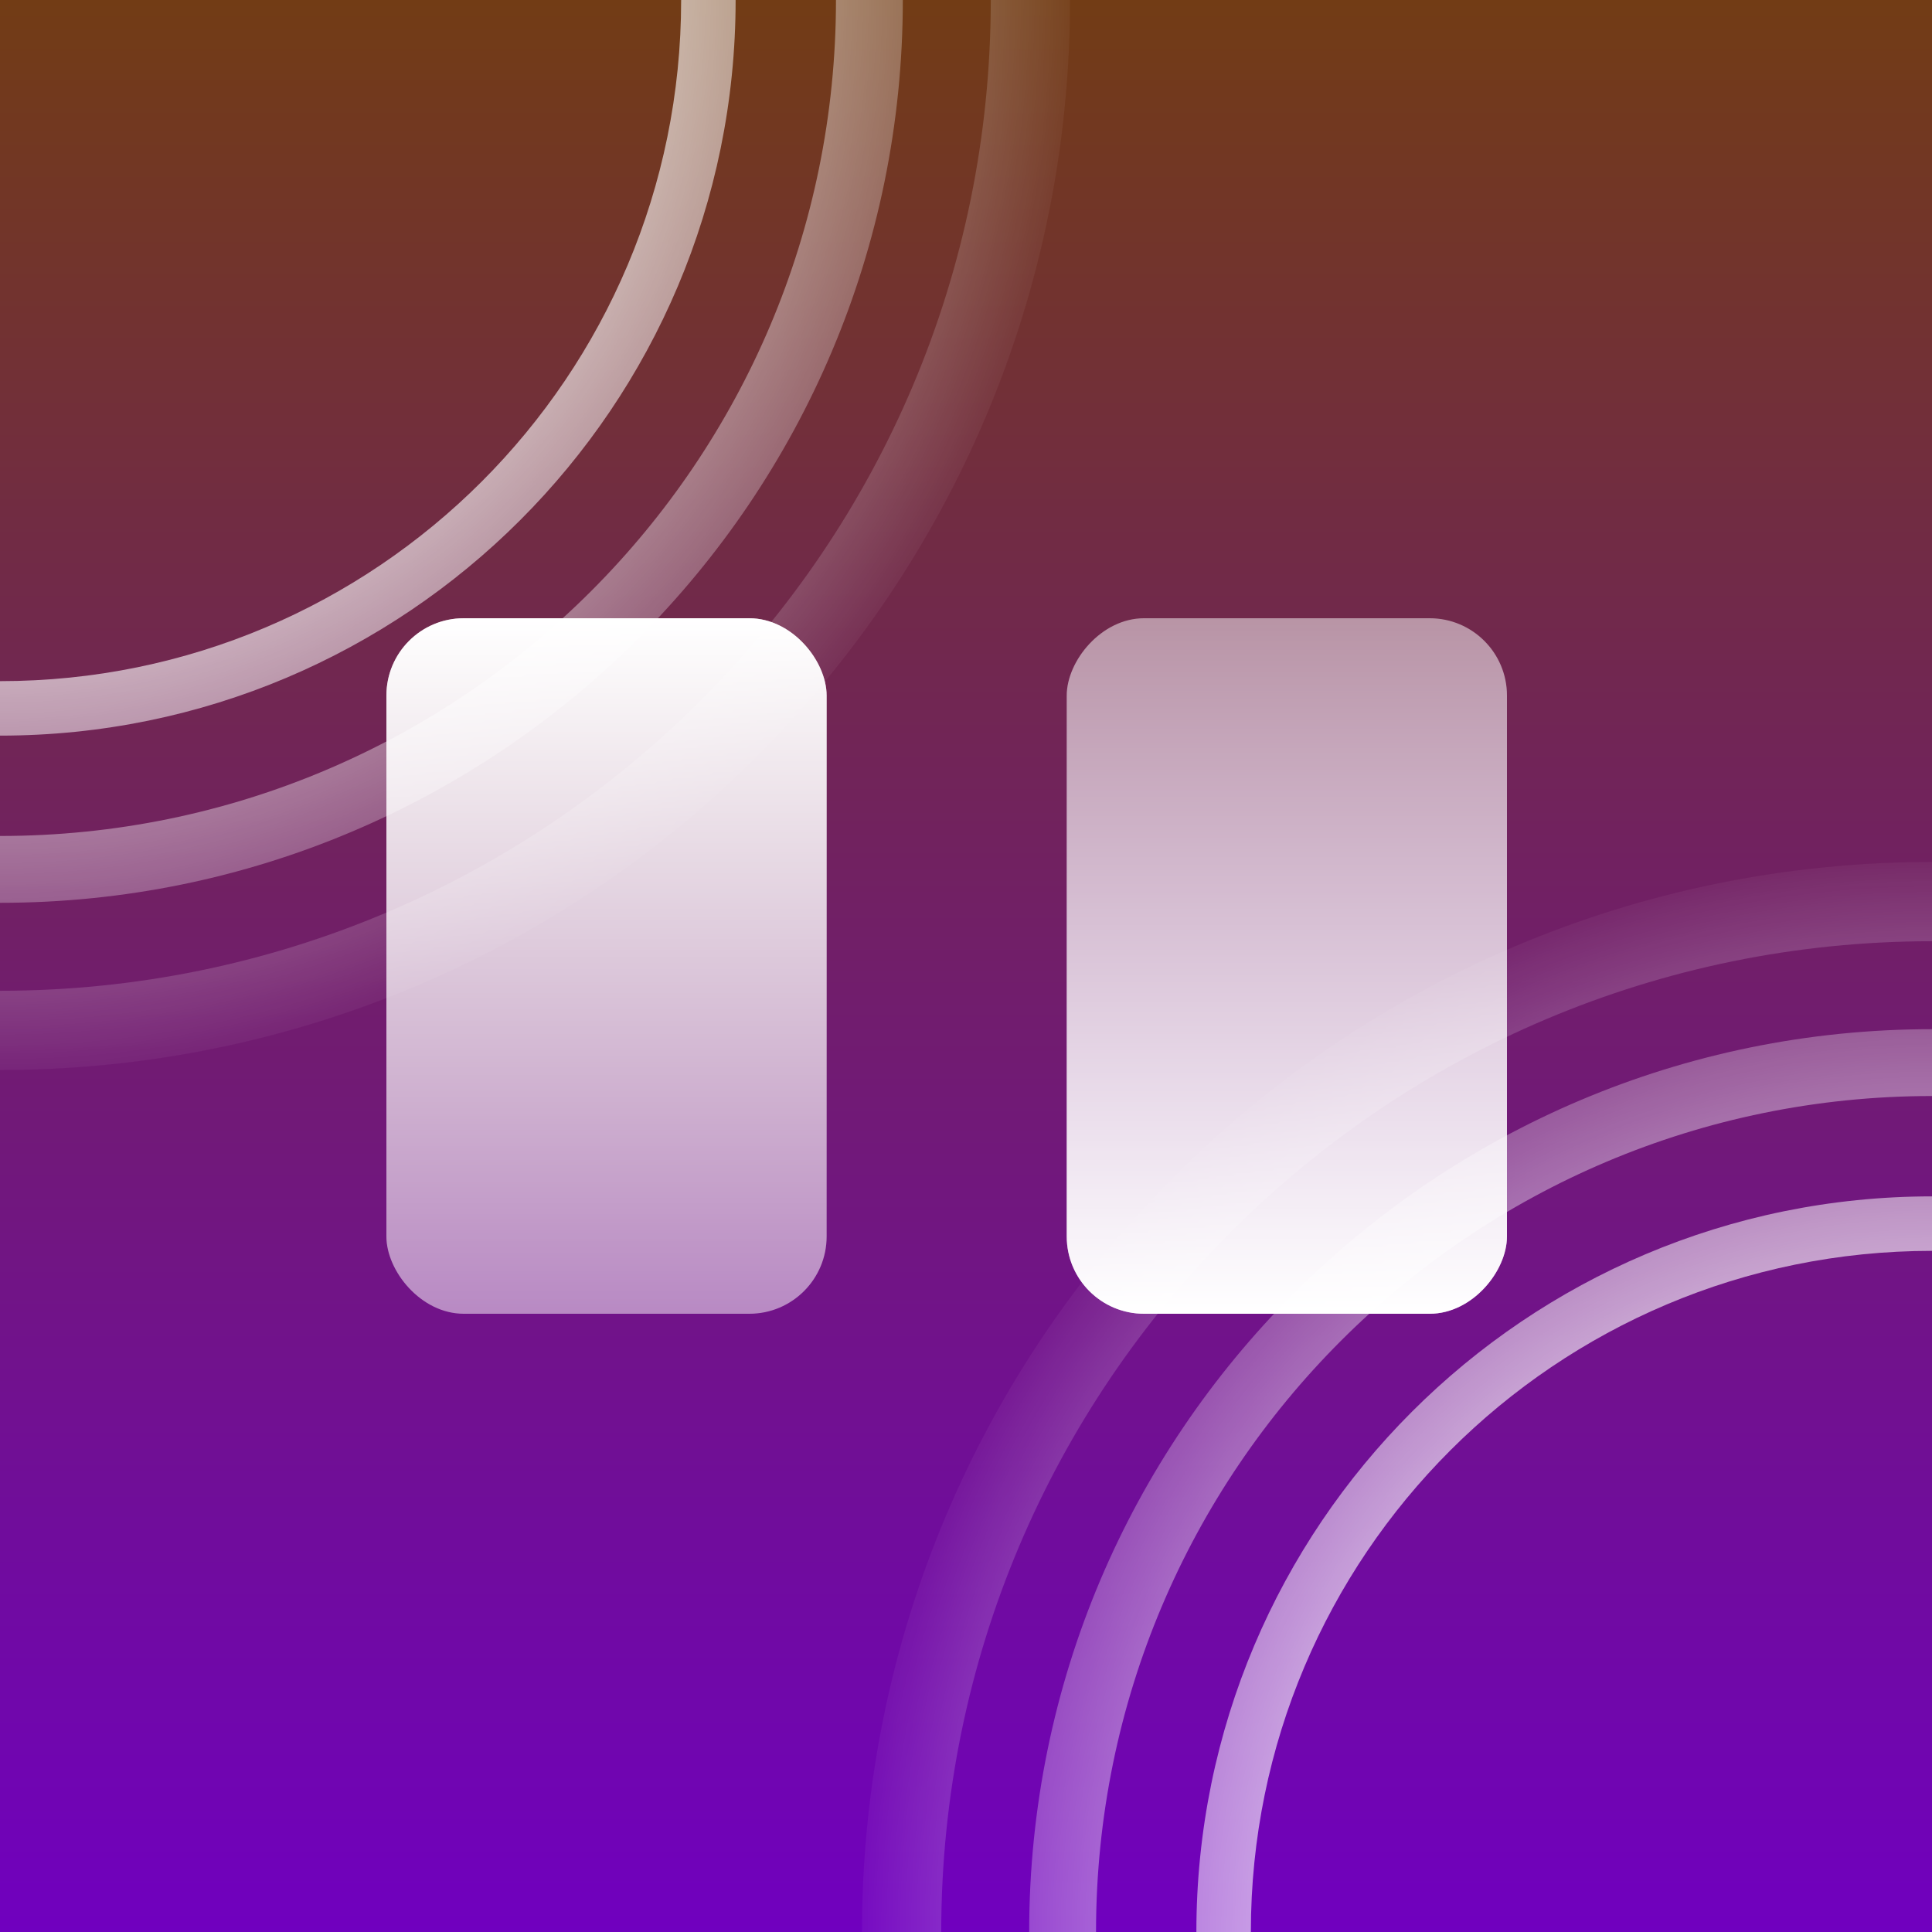 <svg width="50" height="50" viewBox="0 0 50 50" fill="none" xmlns="http://www.w3.org/2000/svg">
<rect width="50" height="50" fill="url(#paint0_linear_373_7427)"/>
<g clip-path="url(#clip0_373_7427)">
<path fill-rule="evenodd" clip-rule="evenodd" d="M1.19209e-06 23.365C12.904 23.365 23.365 12.904 23.365 1.19209e-06C23.365 -12.904 12.904 -23.365 1.19209e-06 -23.365C-12.904 -23.365 -23.365 -12.904 -23.365 1.19209e-06C-23.365 12.904 -12.904 23.365 1.19209e-06 23.365ZM1.19209e-06 21.635C11.948 21.635 21.635 11.948 21.635 1.19209e-06C21.635 -11.948 11.948 -21.635 1.19209e-06 -21.635C-11.948 -21.635 -21.635 -11.948 -21.635 1.19209e-06C-21.635 11.948 -11.948 21.635 1.19209e-06 21.635Z" fill="url(#paint1_radial_373_7427)"/>
<path fill-rule="evenodd" clip-rule="evenodd" d="M1.19209e-06 19.038C10.515 19.038 19.038 10.515 19.038 1.19209e-06C19.038 -10.515 10.515 -19.038 1.19209e-06 -19.038C-10.515 -19.038 -19.038 -10.515 -19.038 1.19209e-06C-19.038 10.515 -10.515 19.038 1.19209e-06 19.038ZM7.79445e-06 17.628C9.736 17.628 17.628 9.736 17.628 1.19209e-06C17.628 -9.736 9.736 -17.628 7.79445e-06 -17.628C-9.736 -17.628 -17.628 -9.736 -17.628 1.19209e-06C-17.628 9.736 -9.736 17.628 7.79445e-06 17.628Z" fill="url(#paint2_radial_373_7427)"/>
<path fill-rule="evenodd" clip-rule="evenodd" d="M1.19209e-06 27.692C15.294 27.692 27.692 15.294 27.692 1.19209e-06C27.692 -15.294 15.294 -27.692 1.19209e-06 -27.692C-15.294 -27.692 -27.692 -15.294 -27.692 1.19209e-06C-27.692 15.294 -15.294 27.692 1.19209e-06 27.692ZM-5.41027e-06 25.641C14.161 25.641 25.641 14.161 25.641 1.19209e-06C25.641 -14.161 14.161 -25.641 -5.41027e-06 -25.641C-14.161 -25.641 -25.641 -14.161 -25.641 1.19209e-06C-25.641 14.161 -14.161 25.641 -5.41027e-06 25.641Z" fill="url(#paint3_radial_373_7427)"/>
<path fill-rule="evenodd" clip-rule="evenodd" d="M1.19209e-06 32.019C17.684 32.019 32.019 17.684 32.019 1.19209e-06C32.019 -17.684 17.684 -32.019 1.19209e-06 -32.019C-17.684 -32.019 -32.019 -17.684 -32.019 1.19209e-06C-32.019 17.684 -17.684 32.019 1.19209e-06 32.019ZM-8.71145e-06 29.647C16.374 29.647 29.647 16.374 29.647 -8.71145e-06C29.647 -16.374 16.374 -29.647 -8.71145e-06 -29.647C-16.374 -29.647 -29.647 -16.374 -29.647 -8.71145e-06C-29.647 16.374 -16.374 29.647 -8.71145e-06 29.647Z" fill="url(#paint4_radial_373_7427)"/>
<path fill-rule="evenodd" clip-rule="evenodd" d="M1.19209e-06 36.346C20.073 36.346 36.346 20.073 36.346 1.19209e-06C36.346 -20.073 20.073 -36.346 1.19209e-06 -36.346C-20.073 -36.346 -36.346 -20.073 -36.346 1.19209e-06C-36.346 20.073 -20.073 36.346 1.19209e-06 36.346ZM-1.53138e-05 33.654C18.587 33.654 33.654 18.587 33.654 -1.53138e-05C33.654 -18.587 18.587 -33.654 -1.53138e-05 -33.654C-18.587 -33.654 -33.654 -18.587 -33.654 -1.53138e-05C-33.654 18.587 -18.587 33.654 -1.53138e-05 33.654Z" fill="url(#paint5_radial_373_7427)"/>
<path fill-rule="evenodd" clip-rule="evenodd" d="M1.19209e-06 40.673C22.463 40.673 40.673 22.463 40.673 1.19209e-06C40.673 -22.463 22.463 -40.673 1.19209e-06 -40.673C-22.463 -40.673 -40.673 -22.463 -40.673 1.19209e-06C-40.673 22.463 -22.463 40.673 1.19209e-06 40.673ZM-2.52174e-05 37.66C20.799 37.66 37.66 20.799 37.66 -2.52174e-05C37.66 -20.799 20.799 -37.66 -2.52174e-05 -37.66C-20.799 -37.66 -37.66 -20.799 -37.66 -2.52174e-05C-37.66 20.799 -20.799 37.66 -2.52174e-05 37.66Z" fill="url(#paint6_radial_373_7427)"/>
<path fill-rule="evenodd" clip-rule="evenodd" d="M1.19209e-06 45C24.853 45 45 24.853 45 1.19209e-06C45 -24.853 24.853 -45 1.19209e-06 -45C-24.853 -45 -45 -24.853 -45 1.19209e-06C-45 24.853 -24.853 45 1.19209e-06 45ZM-3.18197e-05 41.667C23.012 41.667 41.667 23.012 41.667 -3.18197e-05C41.667 -23.012 23.012 -41.667 -3.18197e-05 -41.667C-23.012 -41.667 -41.667 -23.012 -41.667 -3.18197e-05C-41.667 23.012 -23.012 41.667 -3.18197e-05 41.667Z" fill="url(#paint7_radial_373_7427)"/>
<path fill-rule="evenodd" clip-rule="evenodd" d="M50 73.365C62.904 73.365 73.365 62.904 73.365 50C73.365 37.096 62.904 26.635 50 26.635C37.096 26.635 26.635 37.096 26.635 50C26.635 62.904 37.096 73.365 50 73.365ZM50 71.635C61.949 71.635 71.635 61.949 71.635 50C71.635 38.051 61.949 28.365 50 28.365C38.051 28.365 28.365 38.051 28.365 50C28.365 61.949 38.051 71.635 50 71.635Z" fill="url(#paint8_radial_373_7427)"/>
<path fill-rule="evenodd" clip-rule="evenodd" d="M50 69.038C60.515 69.038 69.038 60.515 69.038 50C69.038 39.485 60.515 30.962 50 30.962C39.485 30.962 30.962 39.485 30.962 50C30.962 60.515 39.485 69.038 50 69.038ZM50 67.628C59.736 67.628 67.628 59.736 67.628 50C67.628 40.264 59.736 32.372 50 32.372C40.264 32.372 32.372 40.264 32.372 50C32.372 59.736 40.264 67.628 50 67.628Z" fill="url(#paint9_radial_373_7427)"/>
<path fill-rule="evenodd" clip-rule="evenodd" d="M50 77.692C65.294 77.692 77.692 65.294 77.692 50C77.692 34.706 65.294 22.308 50 22.308C34.706 22.308 22.308 34.706 22.308 50C22.308 65.294 34.706 77.692 50 77.692ZM50 75.641C64.161 75.641 75.641 64.161 75.641 50C75.641 35.839 64.161 24.359 50 24.359C35.839 24.359 24.359 35.839 24.359 50C24.359 64.161 35.839 75.641 50 75.641Z" fill="url(#paint10_radial_373_7427)"/>
<path fill-rule="evenodd" clip-rule="evenodd" d="M50 82.019C67.684 82.019 82.019 67.684 82.019 50C82.019 32.316 67.684 17.981 50 17.981C32.316 17.981 17.981 32.316 17.981 50C17.981 67.684 32.316 82.019 50 82.019ZM50 79.647C66.374 79.647 79.647 66.374 79.647 50C79.647 33.626 66.374 20.353 50 20.353C33.626 20.353 20.353 33.626 20.353 50C20.353 66.374 33.626 79.647 50 79.647Z" fill="url(#paint11_radial_373_7427)"/>
<path fill-rule="evenodd" clip-rule="evenodd" d="M50 86.346C70.073 86.346 86.346 70.073 86.346 50C86.346 29.927 70.073 13.654 50 13.654C29.927 13.654 13.654 29.927 13.654 50C13.654 70.073 29.927 86.346 50 86.346ZM50 83.654C68.587 83.654 83.654 68.587 83.654 50C83.654 31.413 68.587 16.346 50 16.346C31.413 16.346 16.346 31.413 16.346 50C16.346 68.587 31.413 83.654 50 83.654Z" fill="url(#paint12_radial_373_7427)"/>
<path fill-rule="evenodd" clip-rule="evenodd" d="M50 90.673C72.463 90.673 90.673 72.463 90.673 50C90.673 27.537 72.463 9.327 50 9.327C27.537 9.327 9.327 27.537 9.327 50C9.327 72.463 27.537 90.673 50 90.673ZM50 87.66C70.799 87.66 87.66 70.799 87.66 50C87.66 29.201 70.799 12.34 50 12.34C29.201 12.34 12.34 29.201 12.34 50C12.34 70.799 29.201 87.66 50 87.66Z" fill="url(#paint13_radial_373_7427)"/>
<path fill-rule="evenodd" clip-rule="evenodd" d="M50 95C74.853 95 95 74.853 95 50C95 25.147 74.853 5 50 5C25.147 5 5 25.147 5 50C5 74.853 25.147 95 50 95ZM50 91.667C73.012 91.667 91.667 73.012 91.667 50C91.667 26.988 73.012 8.333 50 8.333C26.988 8.333 8.333 26.988 8.333 50C8.333 73.012 26.988 91.667 50 91.667Z" fill="url(#paint14_radial_373_7427)"/>
<rect x="10" y="16" width="11.393" height="18" rx="2" fill="url(#paint15_linear_373_7427)"/>
<g filter="url(#filter0_b_373_7427)">
<rect x="10" y="16" width="11.393" height="18" rx="2" fill="white" fill-opacity="0.5"/>
</g>
<rect width="11.393" height="18" rx="2" transform="matrix(1 0 0 -1 27.607 34)" fill="url(#paint16_linear_373_7427)"/>
<g filter="url(#filter1_b_373_7427)">
<rect width="11.393" height="18" rx="2" transform="matrix(1 0 0 -1 27.607 34)" fill="white" fill-opacity="0.5"/>
</g>
</g>
<defs>
<filter id="filter0_b_373_7427" x="6" y="12" width="19.393" height="26" filterUnits="userSpaceOnUse" color-interpolation-filters="sRGB">
<feFlood flood-opacity="0" result="BackgroundImageFix"/>
<feGaussianBlur in="BackgroundImage" stdDeviation="2"/>
<feComposite in2="SourceAlpha" operator="in" result="effect1_backgroundBlur_373_7427"/>
<feBlend mode="normal" in="SourceGraphic" in2="effect1_backgroundBlur_373_7427" result="shape"/>
</filter>
<filter id="filter1_b_373_7427" x="23.607" y="12" width="19.393" height="26" filterUnits="userSpaceOnUse" color-interpolation-filters="sRGB">
<feFlood flood-opacity="0" result="BackgroundImageFix"/>
<feGaussianBlur in="BackgroundImage" stdDeviation="2"/>
<feComposite in2="SourceAlpha" operator="in" result="effect1_backgroundBlur_373_7427"/>
<feBlend mode="normal" in="SourceGraphic" in2="effect1_backgroundBlur_373_7427" result="shape"/>
</filter>
<linearGradient id="paint0_linear_373_7427" x1="25" y1="0" x2="25" y2="50" gradientUnits="userSpaceOnUse">
<stop stop-color="#723C15"/>
<stop offset="1" stop-color="#7000BF"/>
</linearGradient>
<radialGradient id="paint1_radial_373_7427" cx="0" cy="0" r="1" gradientUnits="userSpaceOnUse" gradientTransform="rotate(90) scale(28.5)">
<stop offset="0.37" stop-color="white"/>
<stop offset="1" stop-color="white" stop-opacity="0"/>
</radialGradient>
<radialGradient id="paint2_radial_373_7427" cx="0" cy="0" r="1" gradientUnits="userSpaceOnUse" gradientTransform="rotate(90) scale(28.5)">
<stop offset="0.37" stop-color="white"/>
<stop offset="1" stop-color="white" stop-opacity="0"/>
</radialGradient>
<radialGradient id="paint3_radial_373_7427" cx="0" cy="0" r="1" gradientUnits="userSpaceOnUse" gradientTransform="rotate(90) scale(28.5)">
<stop offset="0.37" stop-color="white"/>
<stop offset="1" stop-color="white" stop-opacity="0"/>
</radialGradient>
<radialGradient id="paint4_radial_373_7427" cx="0" cy="0" r="1" gradientUnits="userSpaceOnUse" gradientTransform="rotate(90) scale(28.5)">
<stop offset="0.37" stop-color="white"/>
<stop offset="1" stop-color="white" stop-opacity="0"/>
</radialGradient>
<radialGradient id="paint5_radial_373_7427" cx="0" cy="0" r="1" gradientUnits="userSpaceOnUse" gradientTransform="rotate(90) scale(28.5)">
<stop offset="0.37" stop-color="white"/>
<stop offset="1" stop-color="white" stop-opacity="0"/>
</radialGradient>
<radialGradient id="paint6_radial_373_7427" cx="0" cy="0" r="1" gradientUnits="userSpaceOnUse" gradientTransform="rotate(90) scale(28.5)">
<stop offset="0.37" stop-color="white"/>
<stop offset="1" stop-color="white" stop-opacity="0"/>
</radialGradient>
<radialGradient id="paint7_radial_373_7427" cx="0" cy="0" r="1" gradientUnits="userSpaceOnUse" gradientTransform="rotate(90) scale(28.5)">
<stop offset="0.37" stop-color="white"/>
<stop offset="1" stop-color="white" stop-opacity="0"/>
</radialGradient>
<radialGradient id="paint8_radial_373_7427" cx="0" cy="0" r="1" gradientUnits="userSpaceOnUse" gradientTransform="translate(50 50) rotate(90) scale(28.5)">
<stop offset="0.37" stop-color="white"/>
<stop offset="1" stop-color="white" stop-opacity="0"/>
</radialGradient>
<radialGradient id="paint9_radial_373_7427" cx="0" cy="0" r="1" gradientUnits="userSpaceOnUse" gradientTransform="translate(50 50) rotate(90) scale(28.5)">
<stop offset="0.37" stop-color="white"/>
<stop offset="1" stop-color="white" stop-opacity="0"/>
</radialGradient>
<radialGradient id="paint10_radial_373_7427" cx="0" cy="0" r="1" gradientUnits="userSpaceOnUse" gradientTransform="translate(50 50) rotate(90) scale(28.5)">
<stop offset="0.37" stop-color="white"/>
<stop offset="1" stop-color="white" stop-opacity="0"/>
</radialGradient>
<radialGradient id="paint11_radial_373_7427" cx="0" cy="0" r="1" gradientUnits="userSpaceOnUse" gradientTransform="translate(50 50) rotate(90) scale(28.5)">
<stop offset="0.37" stop-color="white"/>
<stop offset="1" stop-color="white" stop-opacity="0"/>
</radialGradient>
<radialGradient id="paint12_radial_373_7427" cx="0" cy="0" r="1" gradientUnits="userSpaceOnUse" gradientTransform="translate(50 50) rotate(90) scale(28.5)">
<stop offset="0.37" stop-color="white"/>
<stop offset="1" stop-color="white" stop-opacity="0"/>
</radialGradient>
<radialGradient id="paint13_radial_373_7427" cx="0" cy="0" r="1" gradientUnits="userSpaceOnUse" gradientTransform="translate(50 50) rotate(90) scale(28.5)">
<stop offset="0.37" stop-color="white"/>
<stop offset="1" stop-color="white" stop-opacity="0"/>
</radialGradient>
<radialGradient id="paint14_radial_373_7427" cx="0" cy="0" r="1" gradientUnits="userSpaceOnUse" gradientTransform="translate(50 50) rotate(90) scale(28.5)">
<stop offset="0.37" stop-color="white"/>
<stop offset="1" stop-color="white" stop-opacity="0"/>
</radialGradient>
<linearGradient id="paint15_linear_373_7427" x1="15.696" y1="16" x2="15.696" y2="34" gradientUnits="userSpaceOnUse">
<stop stop-color="white"/>
<stop offset="1" stop-color="white" stop-opacity="0"/>
</linearGradient>
<linearGradient id="paint16_linear_373_7427" x1="5.696" y1="0" x2="5.696" y2="18" gradientUnits="userSpaceOnUse">
<stop stop-color="white"/>
<stop offset="1" stop-color="white" stop-opacity="0"/>
</linearGradient>
<clipPath id="clip0_373_7427">
<rect width="50" height="50" fill="white"/>
</clipPath>
</defs>
</svg>
